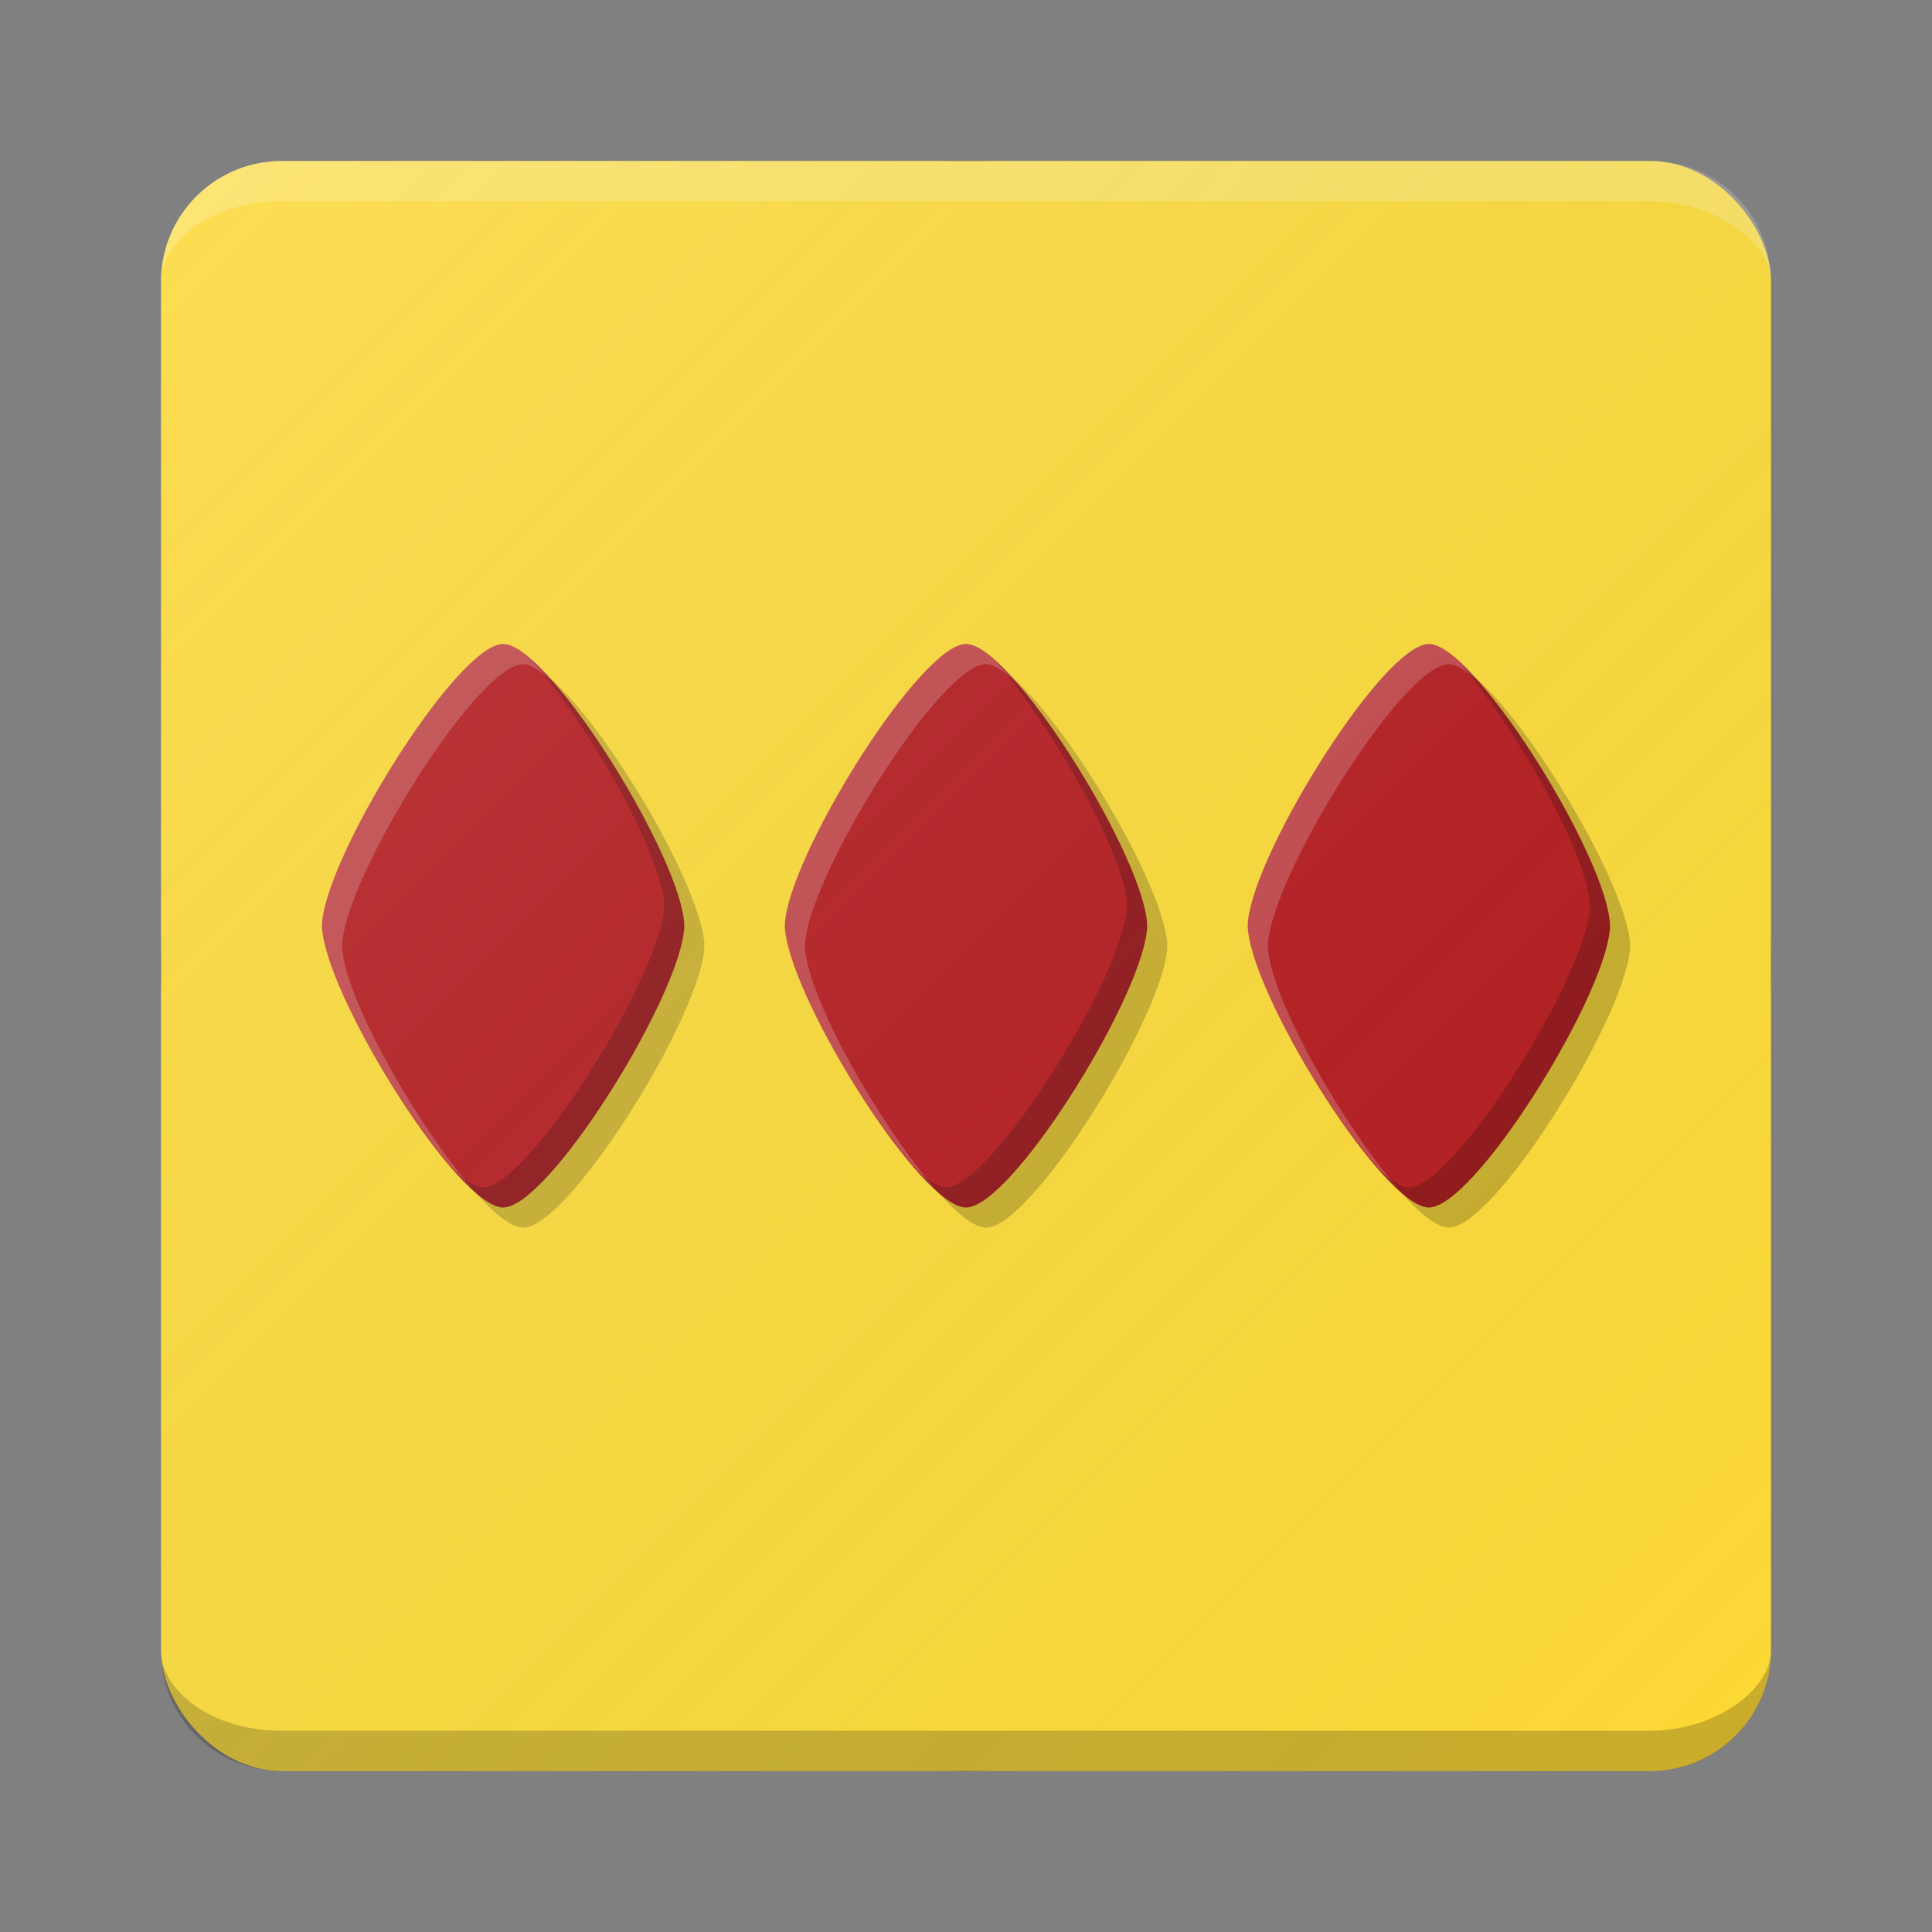 <?xml version="1.0" encoding="UTF-8" standalone="no"?>
<!-- Created with Inkscape (http://www.inkscape.org/) -->

<svg
   xmlns:dc="http://purl.org/dc/elements/1.1/"
   xmlns:cc="http://creativecommons.org/ns#"
   xmlns:rdf="http://www.w3.org/1999/02/22-rdf-syntax-ns#"
   xmlns:svg="http://www.w3.org/2000/svg"
   xmlns="http://www.w3.org/2000/svg"
   xmlns:xlink="http://www.w3.org/1999/xlink"
   xmlns:sodipodi="http://sodipodi.sourceforge.net/DTD/sodipodi-0.dtd"
   xmlns:inkscape="http://www.inkscape.org/namespaces/inkscape"
   width="48"
   height="48"
   viewBox="0 0 48 48"
   id="svg2"
   version="1.1"
   inkscape:version="0.91 r13725"
   sodipodi:docname="geany.svg"
   inkscape:export-filename="/home/peter/Documenten/shades1.png"
   inkscape:export-xdpi="360"
   inkscape:export-ydpi="360">
  <rect x="0" y="0" width="48" height="48" fill="#808080" stroke="none"/>
  <defs
     id="defs4">
    <filter
       style="color-interpolation-filters:sRGB"
       inkscape:label="Drop Shadow"
       id="filter4630">
      <feFlood
         flood-opacity="1"
         flood-color="rgb(0,0,0)"
         result="flood"
         id="feFlood4632" />
      <feComposite
         in="flood"
         in2="SourceGraphic"
         operator="in"
         result="composite1"
         id="feComposite4634" />
      <feGaussianBlur
         in="composite1"
         stdDeviation="0.5"
         result="blur"
         id="feGaussianBlur4636" />
      <feOffset
         dx="0"
         dy="0.5"
         result="offset"
         id="feOffset4638" />
      <feComposite
         in="SourceGraphic"
         in2="offset"
         operator="over"
         result="composite2"
         id="feComposite4640" />
    </filter>
    <linearGradient
       inkscape:collect="always"
       id="linearGradient4165">
      <stop
         style="stop-color:#ffffff;stop-opacity:0.15"
         offset="0"
         id="stop4167" />
      <stop
         style="stop-color:#177ed5;stop-opacity:0;"
         offset="1"
         id="stop4169" />
    </linearGradient>
    <linearGradient
       inkscape:collect="always"
       xlink:href="#linearGradient4165"
       id="linearGradient4202"
       x1="55"
       y1="1002.362"
       x2="95"
       y2="1042.362"
       gradientUnits="userSpaceOnUse"
       gradientTransform="translate(-51,6)" />
    <pattern
       patternUnits="userSpaceOnUse"
       width="9"
       height="13"
       patternTransform="translate(8.5,1020.862)"
       id="pattern8126">
      <path
         inkscape:connector-curvature="0"
         id="path4173"
         d="M 4.5,0.5 0.5,6.5 4.5,12.5 l 4,-6 -4,-6 z"
         style="fill:#b71c1c;fill-opacity:1;fill-rule:evenodd;stroke:#b71c1c;stroke-width:1;stroke-linecap:butt;stroke-linejoin:round;stroke-miterlimit:4;stroke-dasharray:none;stroke-opacity:1" />
    </pattern>
  </defs>
  <sodipodi:namedview
     id="base"
     pagecolor="#565656"
     bordercolor="#666666"
     borderopacity="1.0"
     inkscape:pageopacity="0"
     inkscape:pageshadow="2"
     inkscape:zoom="11.313709"
     inkscape:cx="8.4105282"
     inkscape:cy="33.812161"
     inkscape:document-units="px"
     inkscape:current-layer="layer1"
     showgrid="true"
     units="px"
     inkscape:window-width="959"
     inkscape:window-height="1008"
     inkscape:window-x="960"
     inkscape:window-y="0"
     inkscape:window-maximized="0"
     inkscape:showpageshadow="false"
     showguides="false"
     inkscape:object-paths="true"
     inkscape:snap-intersection-paths="true"
     inkscape:object-nodes="true"
     inkscape:snap-smooth-nodes="true"
     inkscape:snap-midpoints="true"
     inkscape:snap-grids="true"
     inkscape:snap-global="true">
    <inkscape:grid
       type="xygrid"
       id="grid4140" />
  </sodipodi:namedview>
  <g
     inkscape:label="Laag 1"
     inkscape:groupmode="layer"
     id="layer1"
     transform="translate(0,-1004.362)">
    <ellipse
       style="fill:#212121;fill-opacity:1;stroke:none;stroke-width:2;stroke-linecap:round;stroke-linejoin:round;stroke-miterlimit:4;stroke-dasharray:none;stroke-opacity:1"
       id="path4136"
       cx="24"
       cy="1028.362"
       rx="20"
       ry="20" />
    <rect
       style="opacity:1;fill:#fdd835;fill-opacity:1;stroke:none;stroke-width:0;stroke-linecap:butt;stroke-linejoin:miter;stroke-miterlimit:0;stroke-dasharray:none;stroke-opacity:1"
       id="rect4153"
       width="40"
       height="40"
       x="4"
       y="1008.362"
       rx="3"
       ry="3" />
    <path
       style="opacity:1;fill:#ffffff;fill-opacity:0.2;stroke:none;stroke-width:0;stroke-linecap:butt;stroke-linejoin:miter;stroke-miterlimit:0;stroke-dasharray:none;stroke-opacity:1"
       d="m 7,1008.362 c -1.602,0 -3,1.271 -3,3 0,-0.995 1.229,-2 3,-2 l 34,0 c 1.591,0 3,1 3,2 0,-1.646 -1.306,-3 -3,-3 z"
       id="rect4167"
       inkscape:connector-curvature="0"
       sodipodi:nodetypes="ccssccc" />
    <path
       style="opacity:1;fill:#000000;fill-opacity:0.2;stroke:none;stroke-width:0;stroke-linecap:butt;stroke-linejoin:miter;stroke-miterlimit:0;stroke-dasharray:none;stroke-opacity:1"
       d="m 7,1048.362 c -1.602,0 -3,-1.271 -3,-3 0,0.995 1.229,2 3,2 l 34,0 c 1.591,0 3,-1 3,-2 0,1.646 -1.306,3 -3,3 z"
       id="rect4167-1"
       inkscape:connector-curvature="0"
       sodipodi:nodetypes="ccssccc" />
    <g
       id="g8898">
      <rect
         id="rect8129"
         y="1020.862"
         x="8.5"
         height="13"
         width="9"
         style="fill:none;stroke:none" />
      <path
         style="opacity:1;fill:#000000;fill-opacity:0.2;stroke:none;stroke-width:1.5;stroke-linecap:round;stroke-linejoin:round;stroke-miterlimit:4;stroke-dasharray:none;stroke-opacity:0.2"
         d="m 13,1020.862 c -1.106,0 -4.241,4.991 -4.486,6.821 -0.01,0.055 -0.016,0.113 -0.014,0.18 -0.001,0.067 0.004,0.124 0.014,0.178 0.243,1.829 3.379,6.821 4.486,6.821 1.106,0 4.243,-4.992 4.486,-6.821 0.01,-0.054 0.015,-0.111 0.014,-0.178 0.002,-0.067 -0.004,-0.125 -0.014,-0.18 -0.245,-1.83 -3.38,-6.821 -4.486,-6.821 z"
         id="path8889"
         inkscape:connector-curvature="0" />
      <path
         inkscape:connector-curvature="0"
         id="path8884"
         d="m 12.5,1020.362 c -1.106,0 -4.241,4.991 -4.486,6.821 -0.01,0.055 -0.016,0.113 -0.014,0.18 -0.001,0.067 0.004,0.124 0.014,0.178 0.243,1.829 3.379,6.821 4.486,6.821 1.106,0 4.243,-4.992 4.486,-6.821 0.01,-0.054 0.015,-0.111 0.014,-0.178 0.002,-0.067 -0.004,-0.125 -0.014,-0.18 -0.245,-1.83 -3.38,-6.821 -4.486,-6.821 z"
         style="opacity:1;fill:#b71c1c;fill-opacity:1;stroke:none;stroke-width:1.5;stroke-linecap:round;stroke-linejoin:round;stroke-miterlimit:4;stroke-dasharray:none;stroke-opacity:0.2" />
      <path
         id="path8893"
         transform="translate(0,1004.362)"
         d="M 12.5,16 C 11.394,16 8.258,20.99 8.014,22.82 8.004,22.875 7.999,22.933 8,23 7.999,23.067 8.004,23.126 8.014,23.18 8.214,24.69 10.376,28.316 11.75,29.549 10.405,28.014 8.691,25.013 8.514,23.68 8.504,23.626 8.499,23.567 8.5,23.5 8.499,23.433 8.504,23.375 8.514,23.32 8.758,21.49 11.894,16.5 13,16.5 c 0.193,0 0.46,0.191 0.75,0.451 C 13.251,16.382 12.799,16 12.5,16 Z"
         style="opacity:1;fill:#ffffff;fill-opacity:0.2;stroke:none;stroke-width:1.5;stroke-linecap:round;stroke-linejoin:round;stroke-miterlimit:4;stroke-dasharray:none;stroke-opacity:0.2"
         inkscape:connector-curvature="0" />
      <path
         inkscape:connector-curvature="0"
         style="opacity:1;fill:#000000;fill-opacity:0.2;stroke:none;stroke-width:1.5;stroke-linecap:round;stroke-linejoin:round;stroke-miterlimit:4;stroke-dasharray:none;stroke-opacity:0.2"
         d="m 12.5,1034.362 c 1.106,0 4.242,-4.99 4.486,-6.82 0.01,-0.055 0.015,-0.113 0.014,-0.18 0.001,-0.067 -0.004,-0.126 -0.014,-0.18 -0.201,-1.51 -2.362,-5.137 -3.736,-6.369 1.345,1.535 3.059,4.535 3.236,5.869 0.01,0.054 0.015,0.113 0.014,0.18 0.002,0.067 -0.004,0.125 -0.014,0.18 -0.245,1.83 -3.38,6.82 -4.486,6.82 -0.193,0 -0.46,-0.191 -0.75,-0.451 0.499,0.569 0.951,0.951 1.25,0.951 z"
         id="path8896" />
    </g>
    <g
       id="g8905"
       transform="translate(11.5,0)">
      <rect
         style="fill:none;stroke:none"
         width="9"
         height="13"
         x="8.5"
         y="1020.862"
         id="rect8907" />
      <path
         inkscape:connector-curvature="0"
         id="path8909"
         d="m 13,1020.862 c -1.106,0 -4.241,4.991 -4.486,6.821 -0.01,0.055 -0.016,0.113 -0.014,0.18 -0.001,0.067 0.004,0.124 0.014,0.178 0.243,1.829 3.379,6.821 4.486,6.821 1.106,0 4.243,-4.992 4.486,-6.821 0.01,-0.054 0.015,-0.111 0.014,-0.178 0.002,-0.067 -0.004,-0.125 -0.014,-0.18 -0.245,-1.83 -3.38,-6.821 -4.486,-6.821 z"
         style="opacity:1;fill:#000000;fill-opacity:0.2;stroke:none;stroke-width:1.5;stroke-linecap:round;stroke-linejoin:round;stroke-miterlimit:4;stroke-dasharray:none;stroke-opacity:0.2" />
      <path
         style="opacity:1;fill:#b71c1c;fill-opacity:1;stroke:none;stroke-width:1.5;stroke-linecap:round;stroke-linejoin:round;stroke-miterlimit:4;stroke-dasharray:none;stroke-opacity:0.2"
         d="m 12.5,1020.362 c -1.106,0 -4.241,4.991 -4.486,6.821 -0.01,0.055 -0.016,0.113 -0.014,0.18 -0.001,0.067 0.004,0.124 0.014,0.178 0.243,1.829 3.379,6.821 4.486,6.821 1.106,0 4.243,-4.992 4.486,-6.821 0.01,-0.054 0.015,-0.111 0.014,-0.178 0.002,-0.067 -0.004,-0.125 -0.014,-0.18 -0.245,-1.83 -3.38,-6.821 -4.486,-6.821 z"
         id="path8911"
         inkscape:connector-curvature="0" />
      <path
         inkscape:connector-curvature="0"
         style="opacity:1;fill:#ffffff;fill-opacity:0.2;stroke:none;stroke-width:1.5;stroke-linecap:round;stroke-linejoin:round;stroke-miterlimit:4;stroke-dasharray:none;stroke-opacity:0.2"
         d="M 12.5,16 C 11.394,16 8.258,20.99 8.014,22.82 8.004,22.875 7.999,22.933 8,23 7.999,23.067 8.004,23.126 8.014,23.18 8.214,24.69 10.376,28.316 11.75,29.549 10.405,28.014 8.691,25.013 8.514,23.68 8.504,23.626 8.499,23.567 8.5,23.5 8.499,23.433 8.504,23.375 8.514,23.32 8.758,21.49 11.894,16.5 13,16.5 c 0.193,0 0.46,0.191 0.75,0.451 C 13.251,16.382 12.799,16 12.5,16 Z"
         transform="translate(0,1004.362)"
         id="path8913" />
      <path
         id="path8915"
         d="m 12.5,1034.362 c 1.106,0 4.242,-4.99 4.486,-6.82 0.01,-0.055 0.015,-0.113 0.014,-0.18 0.001,-0.067 -0.004,-0.126 -0.014,-0.18 -0.201,-1.51 -2.362,-5.137 -3.736,-6.369 1.345,1.535 3.059,4.535 3.236,5.869 0.01,0.054 0.015,0.113 0.014,0.18 0.002,0.067 -0.004,0.125 -0.014,0.18 -0.245,1.83 -3.38,6.82 -4.486,6.82 -0.193,0 -0.46,-0.191 -0.75,-0.451 0.499,0.569 0.951,0.951 1.25,0.951 z"
         style="opacity:1;fill:#000000;fill-opacity:0.2;stroke:none;stroke-width:1.5;stroke-linecap:round;stroke-linejoin:round;stroke-miterlimit:4;stroke-dasharray:none;stroke-opacity:0.2"
         inkscape:connector-curvature="0" />
    </g>
    <g
       transform="translate(23,0)"
       id="g8917">
      <rect
         id="rect8919"
         y="1020.862"
         x="8.5"
         height="13"
         width="9"
         style="fill:none;stroke:none" />
      <path
         style="opacity:1;fill:#000000;fill-opacity:0.2;stroke:none;stroke-width:1.5;stroke-linecap:round;stroke-linejoin:round;stroke-miterlimit:4;stroke-dasharray:none;stroke-opacity:0.2"
         d="m 13,1020.862 c -1.106,0 -4.241,4.991 -4.486,6.821 -0.01,0.055 -0.016,0.113 -0.014,0.18 -0.001,0.067 0.004,0.124 0.014,0.178 0.243,1.829 3.379,6.821 4.486,6.821 1.106,0 4.243,-4.992 4.486,-6.821 0.01,-0.054 0.015,-0.111 0.014,-0.178 0.002,-0.067 -0.004,-0.125 -0.014,-0.18 -0.245,-1.83 -3.38,-6.821 -4.486,-6.821 z"
         id="path8921"
         inkscape:connector-curvature="0" />
      <path
         inkscape:connector-curvature="0"
         id="path8923"
         d="m 12.5,1020.362 c -1.106,0 -4.241,4.991 -4.486,6.821 -0.01,0.055 -0.016,0.113 -0.014,0.18 -0.001,0.067 0.004,0.124 0.014,0.178 0.243,1.829 3.379,6.821 4.486,6.821 1.106,0 4.243,-4.992 4.486,-6.821 0.01,-0.054 0.015,-0.111 0.014,-0.178 0.002,-0.067 -0.004,-0.125 -0.014,-0.18 -0.245,-1.83 -3.38,-6.821 -4.486,-6.821 z"
         style="opacity:1;fill:#b71c1c;fill-opacity:1;stroke:none;stroke-width:1.5;stroke-linecap:round;stroke-linejoin:round;stroke-miterlimit:4;stroke-dasharray:none;stroke-opacity:0.2" />
      <path
         id="path8925"
         transform="translate(0,1004.362)"
         d="M 12.5,16 C 11.394,16 8.258,20.99 8.014,22.82 8.004,22.875 7.999,22.933 8,23 7.999,23.067 8.004,23.126 8.014,23.18 8.214,24.69 10.376,28.316 11.75,29.549 10.405,28.014 8.691,25.013 8.514,23.68 8.504,23.626 8.499,23.567 8.5,23.5 8.499,23.433 8.504,23.375 8.514,23.32 8.758,21.49 11.894,16.5 13,16.5 c 0.193,0 0.46,0.191 0.75,0.451 C 13.251,16.382 12.799,16 12.5,16 Z"
         style="opacity:1;fill:#ffffff;fill-opacity:0.2;stroke:none;stroke-width:1.5;stroke-linecap:round;stroke-linejoin:round;stroke-miterlimit:4;stroke-dasharray:none;stroke-opacity:0.2"
         inkscape:connector-curvature="0" />
      <path
         inkscape:connector-curvature="0"
         style="opacity:1;fill:#000000;fill-opacity:0.2;stroke:none;stroke-width:1.5;stroke-linecap:round;stroke-linejoin:round;stroke-miterlimit:4;stroke-dasharray:none;stroke-opacity:0.2"
         d="m 12.5,1034.362 c 1.106,0 4.242,-4.99 4.486,-6.82 0.01,-0.055 0.015,-0.113 0.014,-0.18 0.001,-0.067 -0.004,-0.126 -0.014,-0.18 -0.201,-1.51 -2.362,-5.137 -3.736,-6.369 1.345,1.535 3.059,4.535 3.236,5.869 0.01,0.054 0.015,0.113 0.014,0.18 0.002,0.067 -0.004,0.125 -0.014,0.18 -0.245,1.83 -3.38,6.82 -4.486,6.82 -0.193,0 -0.46,-0.191 -0.75,-0.451 0.499,0.569 0.951,0.951 1.25,0.951 z"
         id="path8927" />
    </g>
    <rect
       style="opacity:1;fill:url(#linearGradient4202);fill-opacity:1;stroke:none;stroke-width:0;stroke-linecap:butt;stroke-linejoin:miter;stroke-miterlimit:0;stroke-dasharray:none;stroke-opacity:1"
       id="rect4153-9"
       width="40"
       height="40"
       x="4"
       y="1008.362"
       rx="3"
       ry="3" />
  </g>
</svg>
